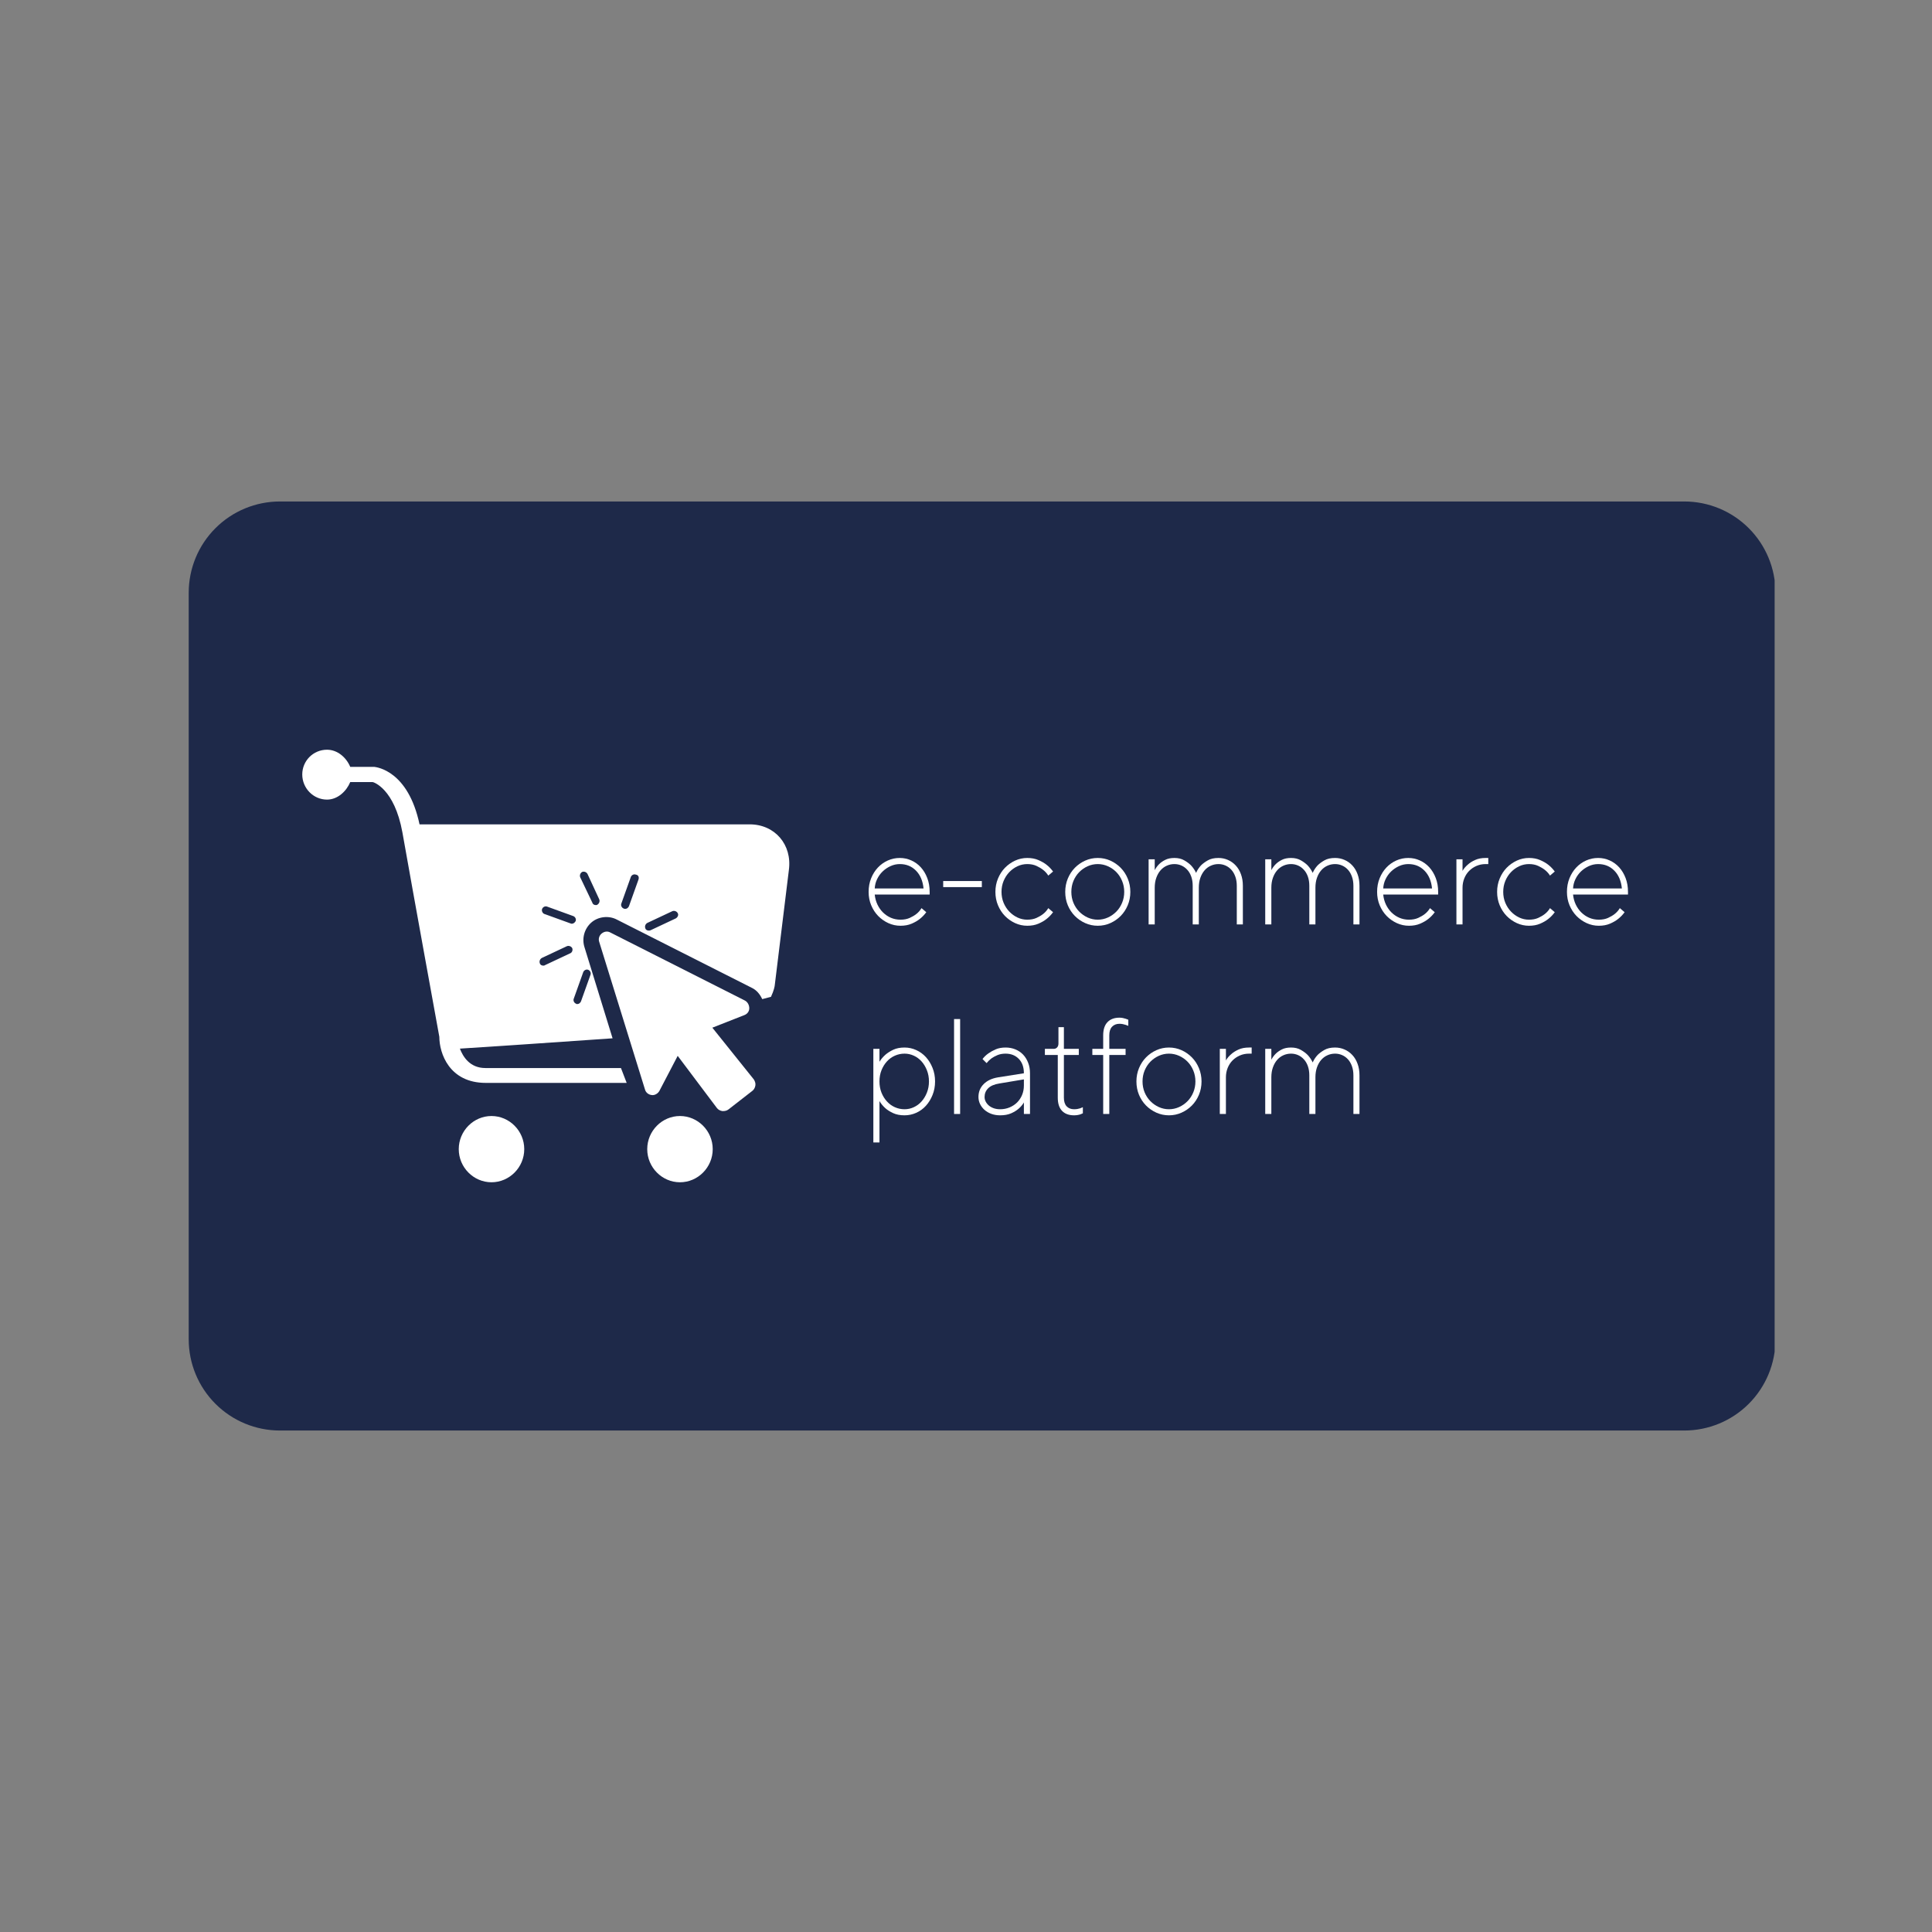 <svg xmlns="http://www.w3.org/2000/svg" xmlns:xlink="http://www.w3.org/1999/xlink" width="1080" zoomAndPan="magnify" viewBox="0 0 810 810" height="1080" preserveAspectRatio="xMidYMid meet" version="1.0"><rect x="0" y="0" width="810" height="810" fill="#808080" stroke="none"/><defs><g/><clipPath id="da793719ac"><path d="M 79.117 210.246 L 745 210.246 L 745 599.754 L 79.117 599.754 Z M 79.117 210.246 " clip-rule="nonzero"/></clipPath><clipPath id="61b795cf9b"><path d="M 117.367 210.246 L 706.133 210.246 C 716.277 210.246 726.008 214.273 733.18 221.449 C 740.355 228.621 744.383 238.352 744.383 248.496 L 744.383 561.504 C 744.383 571.648 740.355 581.379 733.18 588.551 C 726.008 595.727 716.277 599.754 706.133 599.754 L 117.367 599.754 C 107.223 599.754 97.492 595.727 90.32 588.551 C 83.145 581.379 79.117 571.648 79.117 561.504 L 79.117 248.496 C 79.117 238.352 83.145 228.621 90.32 221.449 C 97.492 214.273 107.223 210.246 117.367 210.246 Z M 117.367 210.246 " clip-rule="nonzero"/></clipPath><clipPath id="c7332eb3ef"><path d="M 126.707 314.324 L 331 314.324 L 331 455 L 126.707 455 Z M 126.707 314.324 " clip-rule="nonzero"/></clipPath><clipPath id="a3d4a255ae"><path d="M 271 467 L 299 467 L 299 495.824 L 271 495.824 Z M 271 467 " clip-rule="nonzero"/></clipPath><clipPath id="c324a9fe6e"><path d="M 192 467 L 220 467 L 220 495.824 L 192 495.824 Z M 192 467 " clip-rule="nonzero"/></clipPath></defs><g clip-path="url(#da793719ac)"><g clip-path="url(#61b795cf9b)"><path fill="#1e2949" d="M 79.117 210.246 L 744.023 210.246 L 744.023 599.754 L 79.117 599.754 Z M 79.117 210.246 " fill-opacity="1" fill-rule="nonzero"/></g></g><g clip-path="url(#c7332eb3ef)"><path fill="#ffffff" d="M 314.297 345.613 L 175.891 345.613 C 171.102 323.105 158.012 321.668 156.895 321.508 L 146.836 321.508 C 145.242 317.676 141.57 314.324 137.102 314.324 C 131.352 314.324 126.723 318.953 126.723 324.699 C 126.723 330.449 131.352 335.238 137.102 335.238 C 141.57 335.238 145.242 331.727 146.836 327.895 L 156.258 327.895 C 156.574 327.895 165.355 330.605 168.707 348.965 C 173.02 373.391 184.191 434.691 184.191 434.691 C 184.191 441.555 188.344 454.008 203.668 454.008 L 262.734 454.008 L 260.34 447.781 L 203.508 447.781 C 196.965 447.781 194.09 442.992 192.812 439.641 C 203.188 439 231.605 437.086 256.668 435.328 L 256.828 435.328 L 245.016 397.016 C 243.898 393.344 245.016 389.355 247.887 386.801 C 250.762 384.246 255.23 383.766 258.582 385.523 L 315.094 414.098 C 317.172 415.055 318.605 416.812 319.566 418.887 L 323.238 417.93 C 324.512 415.215 324.832 413.301 324.832 412.98 L 330.738 364.77 C 332.176 354.074 324.832 345.613 314.297 345.613 Z M 227.293 381.051 C 227.613 380.254 228.57 379.777 229.371 380.094 L 240.387 384.086 C 241.184 384.406 241.66 385.363 241.344 386.16 C 241.023 386.801 240.387 387.277 239.746 387.277 C 239.586 387.277 239.426 387.277 239.109 387.117 L 228.094 383.129 C 227.453 382.809 226.977 381.852 227.293 381.051 Z M 238.949 399.73 L 228.41 404.68 C 228.254 404.84 227.934 404.84 227.773 404.84 C 227.137 404.84 226.496 404.52 226.336 403.879 C 226.016 403.082 226.336 402.125 227.137 401.645 L 237.672 396.695 C 238.469 396.379 239.426 396.695 239.906 397.496 C 240.227 398.293 239.906 399.41 238.949 399.73 Z M 246.609 406.594 C 247.41 406.914 247.887 407.871 247.57 408.668 L 243.578 419.844 C 243.258 420.484 242.781 420.961 241.98 420.961 C 241.82 420.961 241.66 420.961 241.504 420.801 C 240.703 420.484 240.227 419.523 240.543 418.727 L 244.535 407.551 C 244.855 406.754 245.812 406.273 246.609 406.594 Z M 250.441 379.297 C 250.281 379.457 249.965 379.457 249.805 379.457 C 249.164 379.457 248.527 379.137 248.367 378.5 L 243.258 367.805 C 242.938 367.004 243.258 366.047 244.055 365.566 C 244.855 365.25 245.812 365.566 246.293 366.367 L 251.238 377.062 C 251.559 377.859 251.238 378.816 250.441 379.297 Z M 267.684 368.762 L 263.691 379.934 C 263.371 380.574 262.895 381.051 262.094 381.051 C 261.938 381.051 261.777 381.051 261.457 380.895 C 260.66 380.574 260.18 379.617 260.5 378.816 L 264.488 367.645 C 264.809 366.844 265.766 366.367 266.566 366.684 C 267.684 366.844 268.004 367.805 267.684 368.762 Z M 283.328 385.043 L 272.793 389.992 C 272.473 390.152 272.312 390.152 271.992 390.152 C 271.355 390.152 270.715 389.832 270.555 389.195 C 270.238 388.395 270.555 387.438 271.355 386.961 L 281.891 382.012 C 282.688 381.691 283.645 382.012 284.125 382.809 C 284.605 383.605 284.125 384.566 283.328 385.043 Z M 283.328 385.043 " fill-opacity="1" fill-rule="nonzero"/></g><path fill="#ffffff" d="M 298.652 430.859 L 312.062 425.59 C 313.34 425.113 314.137 423.996 314.137 422.719 C 314.137 421.441 313.5 420.164 312.383 419.523 L 255.871 390.949 C 254.754 390.312 253.316 390.473 252.199 391.43 C 251.238 392.227 250.762 393.664 251.238 394.941 L 270.398 456.719 C 270.715 457.996 271.832 458.957 273.27 459.113 C 274.547 459.273 275.824 458.477 276.461 457.359 L 284.125 442.672 L 300.566 464.543 C 301.047 465.18 301.844 465.66 302.805 465.82 C 302.961 465.82 303.121 465.82 303.281 465.82 C 303.922 465.82 304.719 465.66 305.355 465.18 L 315.414 457.359 C 316.055 456.879 316.531 456.082 316.691 455.125 C 316.852 454.168 316.531 453.367 316.055 452.57 Z M 298.652 430.859 " fill-opacity="1" fill-rule="nonzero"/><g clip-path="url(#a3d4a255ae)"><path fill="#ffffff" d="M 285.082 467.895 C 277.582 467.895 271.355 474.121 271.355 481.785 C 271.355 489.445 277.582 495.672 285.082 495.672 C 292.586 495.672 298.812 489.445 298.812 481.785 C 298.812 474.121 292.586 467.895 285.082 467.895 Z M 285.082 467.895 " fill-opacity="1" fill-rule="nonzero"/></g><g clip-path="url(#c324a9fe6e)"><path fill="#ffffff" d="M 206.062 467.895 C 198.559 467.895 192.336 474.121 192.336 481.785 C 192.336 489.445 198.559 495.672 206.062 495.672 C 213.566 495.672 219.793 489.445 219.793 481.785 C 219.793 474.121 213.566 467.895 206.062 467.895 Z M 206.062 467.895 " fill-opacity="1" fill-rule="nonzero"/></g><g fill="#ffffff" fill-opacity="1"><g transform="translate(361.328, 387.565)"><g><path d="M 16.203 0.562 C 14.422 0.562 12.723 0.191 11.109 -0.547 C 9.504 -1.285 8.082 -2.285 6.844 -3.547 C 5.613 -4.816 4.641 -6.312 3.922 -8.031 C 3.203 -9.758 2.844 -11.629 2.844 -13.641 C 2.844 -15.691 3.191 -17.586 3.891 -19.328 C 4.598 -21.078 5.547 -22.582 6.734 -23.844 C 7.93 -25.113 9.316 -26.098 10.891 -26.797 C 12.461 -27.504 14.141 -27.859 15.922 -27.859 C 17.629 -27.859 19.238 -27.516 20.75 -26.828 C 22.27 -26.148 23.598 -25.188 24.734 -23.938 C 25.867 -22.688 26.77 -21.188 27.438 -19.438 C 28.102 -17.695 28.438 -15.766 28.438 -13.641 L 28.438 -12.516 L 5.406 -12.516 C 5.551 -11.035 5.926 -9.648 6.531 -8.359 C 7.145 -7.066 7.93 -5.945 8.891 -5 C 9.859 -4.051 10.957 -3.312 12.188 -2.781 C 13.426 -2.25 14.766 -1.984 16.203 -1.984 C 17.68 -1.984 18.969 -2.227 20.062 -2.719 C 21.164 -3.219 22.098 -3.77 22.859 -4.375 C 23.734 -5.062 24.453 -5.879 25.016 -6.828 L 27.016 -5.125 C 26.254 -4.062 25.344 -3.113 24.281 -2.281 C 23.375 -1.551 22.242 -0.895 20.891 -0.312 C 19.547 0.27 17.984 0.562 16.203 0.562 Z M 25.875 -15.062 C 25.57 -18.207 24.52 -20.695 22.719 -22.531 C 20.914 -24.375 18.648 -25.297 15.922 -25.297 C 14.555 -25.297 13.254 -25.008 12.016 -24.438 C 10.785 -23.875 9.688 -23.129 8.719 -22.203 C 7.758 -21.273 6.984 -20.191 6.391 -18.953 C 5.805 -17.723 5.477 -16.426 5.406 -15.062 Z M 25.875 -15.062 "/></g></g></g><g fill="#ffffff" fill-opacity="1"><g transform="translate(392.595, 387.565)"><g><path d="M 2.844 -18.188 L 19.047 -18.188 L 19.047 -15.641 L 2.844 -15.641 Z M 2.844 -18.188 "/></g></g></g><g fill="#ffffff" fill-opacity="1"><g transform="translate(414.483, 387.565)"><g><path d="M 16.203 0.562 C 14.422 0.562 12.723 0.191 11.109 -0.547 C 9.504 -1.285 8.082 -2.285 6.844 -3.547 C 5.613 -4.816 4.641 -6.312 3.922 -8.031 C 3.203 -9.758 2.844 -11.629 2.844 -13.641 C 2.844 -15.617 3.203 -17.477 3.922 -19.219 C 4.641 -20.957 5.613 -22.461 6.844 -23.734 C 8.082 -25.004 9.504 -26.008 11.109 -26.75 C 12.723 -27.488 14.422 -27.859 16.203 -27.859 C 17.984 -27.859 19.547 -27.562 20.891 -26.969 C 22.242 -26.383 23.375 -25.734 24.281 -25.016 C 25.344 -24.18 26.254 -23.234 27.016 -22.172 L 25.016 -20.469 C 24.453 -21.375 23.734 -22.172 22.859 -22.859 C 22.098 -23.461 21.164 -24.02 20.062 -24.531 C 18.969 -25.039 17.68 -25.297 16.203 -25.297 C 14.766 -25.297 13.398 -24.992 12.109 -24.391 C 10.816 -23.785 9.672 -22.961 8.672 -21.922 C 7.672 -20.879 6.875 -19.645 6.281 -18.219 C 5.695 -16.801 5.406 -15.273 5.406 -13.641 C 5.406 -12.016 5.695 -10.488 6.281 -9.062 C 6.875 -7.645 7.672 -6.414 8.672 -5.375 C 9.672 -4.332 10.816 -3.504 12.109 -2.891 C 13.398 -2.285 14.766 -1.984 16.203 -1.984 C 17.68 -1.984 18.969 -2.227 20.062 -2.719 C 21.164 -3.219 22.098 -3.77 22.859 -4.375 C 23.734 -5.062 24.453 -5.879 25.016 -6.828 L 27.016 -5.125 C 26.254 -4.062 25.344 -3.113 24.281 -2.281 C 23.375 -1.551 22.242 -0.895 20.891 -0.312 C 19.547 0.27 17.984 0.562 16.203 0.562 Z M 16.203 0.562 "/></g></g></g><g fill="#ffffff" fill-opacity="1"><g transform="translate(443.76, 387.565)"><g><path d="M 16.484 0.562 C 14.629 0.562 12.875 0.191 11.219 -0.547 C 9.57 -1.285 8.125 -2.285 6.875 -3.547 C 5.625 -4.816 4.641 -6.312 3.922 -8.031 C 3.203 -9.758 2.844 -11.629 2.844 -13.641 C 2.844 -15.617 3.203 -17.477 3.922 -19.219 C 4.641 -20.957 5.625 -22.461 6.875 -23.734 C 8.125 -25.004 9.57 -26.008 11.219 -26.75 C 12.875 -27.488 14.629 -27.859 16.484 -27.859 C 18.348 -27.859 20.102 -27.488 21.75 -26.75 C 23.395 -26.008 24.844 -25.004 26.094 -23.734 C 27.344 -22.461 28.328 -20.957 29.047 -19.219 C 29.773 -17.477 30.141 -15.617 30.141 -13.641 C 30.141 -11.629 29.773 -9.758 29.047 -8.031 C 28.328 -6.312 27.344 -4.816 26.094 -3.547 C 24.844 -2.285 23.395 -1.285 21.75 -0.547 C 20.102 0.191 18.348 0.562 16.484 0.562 Z M 16.484 -1.984 C 17.961 -1.984 19.375 -2.285 20.719 -2.891 C 22.07 -3.504 23.258 -4.332 24.281 -5.375 C 25.301 -6.414 26.102 -7.645 26.688 -9.062 C 27.281 -10.488 27.578 -12.016 27.578 -13.641 C 27.578 -15.273 27.281 -16.801 26.688 -18.219 C 26.102 -19.645 25.301 -20.879 24.281 -21.922 C 23.258 -22.961 22.07 -23.785 20.719 -24.391 C 19.375 -24.992 17.961 -25.297 16.484 -25.297 C 15.004 -25.297 13.594 -24.992 12.25 -24.391 C 10.906 -23.785 9.723 -22.961 8.703 -21.922 C 7.68 -20.879 6.875 -19.645 6.281 -18.219 C 5.695 -16.801 5.406 -15.273 5.406 -13.641 C 5.406 -12.016 5.695 -10.488 6.281 -9.062 C 6.875 -7.645 7.68 -6.414 8.703 -5.375 C 9.723 -4.332 10.906 -3.504 12.25 -2.891 C 13.594 -2.285 15.004 -1.984 16.484 -1.984 Z M 16.484 -1.984 "/></g></g></g><g fill="#ffffff" fill-opacity="1"><g transform="translate(476.733, 387.565)"><g><path d="M 4.828 -27.297 L 7.391 -27.297 L 7.391 -22.75 C 7.879 -23.695 8.504 -24.547 9.266 -25.297 C 9.91 -25.941 10.754 -26.531 11.797 -27.062 C 12.836 -27.594 14.117 -27.859 15.641 -27.859 C 17.266 -27.859 18.645 -27.523 19.781 -26.859 C 20.926 -26.203 21.875 -25.492 22.625 -24.734 C 23.5 -23.785 24.203 -22.742 24.734 -21.609 C 25.223 -22.742 25.906 -23.785 26.781 -24.734 C 27.539 -25.492 28.5 -26.203 29.656 -26.859 C 30.812 -27.523 32.297 -27.859 34.109 -27.859 C 35.516 -27.859 36.844 -27.582 38.094 -27.031 C 39.344 -26.488 40.43 -25.711 41.359 -24.703 C 42.297 -23.703 43.023 -22.477 43.547 -21.031 C 44.078 -19.594 44.344 -17.984 44.344 -16.203 L 44.344 0 L 41.797 0 L 41.797 -16.203 C 41.797 -17.609 41.594 -18.879 41.188 -20.016 C 40.789 -21.148 40.242 -22.102 39.547 -22.875 C 38.848 -23.656 38.031 -24.254 37.094 -24.672 C 36.164 -25.086 35.172 -25.297 34.109 -25.297 C 32.973 -25.297 31.898 -25.066 30.891 -24.609 C 29.891 -24.16 29.02 -23.508 28.281 -22.656 C 27.539 -21.801 26.953 -20.758 26.516 -19.531 C 26.086 -18.301 25.875 -16.91 25.875 -15.359 L 25.875 0 L 23.312 0 L 23.312 -16.203 C 23.312 -17.609 23.113 -18.879 22.719 -20.016 C 22.32 -21.148 21.77 -22.102 21.062 -22.875 C 20.363 -23.656 19.551 -24.254 18.625 -24.672 C 17.695 -25.086 16.703 -25.297 15.641 -25.297 C 14.504 -25.297 13.43 -25.066 12.422 -24.609 C 11.422 -24.16 10.551 -23.508 9.812 -22.656 C 9.07 -21.801 8.484 -20.758 8.047 -19.531 C 7.609 -18.301 7.391 -16.91 7.391 -15.359 L 7.391 0 L 4.828 0 Z M 4.828 -27.297 "/></g></g></g><g fill="#ffffff" fill-opacity="1"><g transform="translate(525.624, 387.565)"><g><path d="M 4.828 -27.297 L 7.391 -27.297 L 7.391 -22.75 C 7.879 -23.695 8.504 -24.547 9.266 -25.297 C 9.91 -25.941 10.754 -26.531 11.797 -27.062 C 12.836 -27.594 14.117 -27.859 15.641 -27.859 C 17.266 -27.859 18.645 -27.523 19.781 -26.859 C 20.926 -26.203 21.875 -25.492 22.625 -24.734 C 23.5 -23.785 24.203 -22.742 24.734 -21.609 C 25.223 -22.742 25.906 -23.785 26.781 -24.734 C 27.539 -25.492 28.5 -26.203 29.656 -26.859 C 30.812 -27.523 32.297 -27.859 34.109 -27.859 C 35.516 -27.859 36.844 -27.582 38.094 -27.031 C 39.344 -26.488 40.43 -25.711 41.359 -24.703 C 42.297 -23.703 43.023 -22.477 43.547 -21.031 C 44.078 -19.594 44.344 -17.984 44.344 -16.203 L 44.344 0 L 41.797 0 L 41.797 -16.203 C 41.797 -17.609 41.594 -18.879 41.188 -20.016 C 40.789 -21.148 40.242 -22.102 39.547 -22.875 C 38.848 -23.656 38.031 -24.254 37.094 -24.672 C 36.164 -25.086 35.172 -25.297 34.109 -25.297 C 32.973 -25.297 31.898 -25.066 30.891 -24.609 C 29.891 -24.16 29.02 -23.508 28.281 -22.656 C 27.539 -21.801 26.953 -20.758 26.516 -19.531 C 26.086 -18.301 25.875 -16.91 25.875 -15.359 L 25.875 0 L 23.312 0 L 23.312 -16.203 C 23.312 -17.609 23.113 -18.879 22.719 -20.016 C 22.32 -21.148 21.77 -22.102 21.062 -22.875 C 20.363 -23.656 19.551 -24.254 18.625 -24.672 C 17.695 -25.086 16.703 -25.297 15.641 -25.297 C 14.504 -25.297 13.43 -25.066 12.422 -24.609 C 11.422 -24.16 10.551 -23.508 9.812 -22.656 C 9.07 -21.801 8.484 -20.758 8.047 -19.531 C 7.609 -18.301 7.391 -16.91 7.391 -15.359 L 7.391 0 L 4.828 0 Z M 4.828 -27.297 "/></g></g></g><g fill="#ffffff" fill-opacity="1"><g transform="translate(574.515, 387.565)"><g><path d="M 16.203 0.562 C 14.422 0.562 12.723 0.191 11.109 -0.547 C 9.504 -1.285 8.082 -2.285 6.844 -3.547 C 5.613 -4.816 4.641 -6.312 3.922 -8.031 C 3.203 -9.758 2.844 -11.629 2.844 -13.641 C 2.844 -15.691 3.191 -17.586 3.891 -19.328 C 4.598 -21.078 5.547 -22.582 6.734 -23.844 C 7.93 -25.113 9.316 -26.098 10.891 -26.797 C 12.461 -27.504 14.141 -27.859 15.922 -27.859 C 17.629 -27.859 19.238 -27.516 20.75 -26.828 C 22.27 -26.148 23.598 -25.188 24.734 -23.938 C 25.867 -22.688 26.77 -21.188 27.438 -19.438 C 28.102 -17.695 28.438 -15.766 28.438 -13.641 L 28.438 -12.516 L 5.406 -12.516 C 5.551 -11.035 5.926 -9.648 6.531 -8.359 C 7.145 -7.066 7.93 -5.945 8.891 -5 C 9.859 -4.051 10.957 -3.312 12.188 -2.781 C 13.426 -2.25 14.766 -1.984 16.203 -1.984 C 17.68 -1.984 18.969 -2.227 20.062 -2.719 C 21.164 -3.219 22.098 -3.77 22.859 -4.375 C 23.734 -5.062 24.453 -5.879 25.016 -6.828 L 27.016 -5.125 C 26.254 -4.062 25.344 -3.113 24.281 -2.281 C 23.375 -1.551 22.242 -0.895 20.891 -0.312 C 19.547 0.27 17.984 0.562 16.203 0.562 Z M 25.875 -15.062 C 25.57 -18.207 24.52 -20.695 22.719 -22.531 C 20.914 -24.375 18.648 -25.297 15.922 -25.297 C 14.555 -25.297 13.254 -25.008 12.016 -24.438 C 10.785 -23.875 9.688 -23.129 8.719 -22.203 C 7.758 -21.273 6.984 -20.191 6.391 -18.953 C 5.805 -17.723 5.477 -16.426 5.406 -15.062 Z M 25.875 -15.062 "/></g></g></g><g fill="#ffffff" fill-opacity="1"><g transform="translate(605.783, 387.565)"><g><path d="M 4.828 -27.297 L 7.391 -27.297 L 7.391 -22.453 C 7.961 -23.441 8.723 -24.332 9.672 -25.125 C 10.422 -25.812 11.41 -26.438 12.641 -27 C 13.879 -27.57 15.352 -27.859 17.062 -27.859 L 18.188 -27.859 L 18.188 -25.297 L 17.062 -25.297 C 15.695 -25.297 14.426 -25.039 13.25 -24.531 C 12.07 -24.02 11.047 -23.328 10.172 -22.453 C 9.305 -21.586 8.625 -20.535 8.125 -19.297 C 7.633 -18.066 7.391 -16.754 7.391 -15.359 L 7.391 0 L 4.828 0 Z M 4.828 -27.297 "/></g></g></g><g fill="#ffffff" fill-opacity="1"><g transform="translate(624.827, 387.565)"><g><path d="M 16.203 0.562 C 14.422 0.562 12.723 0.191 11.109 -0.547 C 9.504 -1.285 8.082 -2.285 6.844 -3.547 C 5.613 -4.816 4.641 -6.312 3.922 -8.031 C 3.203 -9.758 2.844 -11.629 2.844 -13.641 C 2.844 -15.617 3.203 -17.477 3.922 -19.219 C 4.641 -20.957 5.613 -22.461 6.844 -23.734 C 8.082 -25.004 9.504 -26.008 11.109 -26.75 C 12.723 -27.488 14.422 -27.859 16.203 -27.859 C 17.984 -27.859 19.547 -27.562 20.891 -26.969 C 22.242 -26.383 23.375 -25.734 24.281 -25.016 C 25.344 -24.18 26.254 -23.234 27.016 -22.172 L 25.016 -20.469 C 24.453 -21.375 23.734 -22.172 22.859 -22.859 C 22.098 -23.461 21.164 -24.02 20.062 -24.531 C 18.969 -25.039 17.68 -25.297 16.203 -25.297 C 14.766 -25.297 13.398 -24.992 12.109 -24.391 C 10.816 -23.785 9.672 -22.961 8.672 -21.922 C 7.672 -20.879 6.875 -19.645 6.281 -18.219 C 5.695 -16.801 5.406 -15.273 5.406 -13.641 C 5.406 -12.016 5.695 -10.488 6.281 -9.062 C 6.875 -7.645 7.672 -6.414 8.672 -5.375 C 9.672 -4.332 10.816 -3.504 12.109 -2.891 C 13.398 -2.285 14.766 -1.984 16.203 -1.984 C 17.68 -1.984 18.969 -2.227 20.062 -2.719 C 21.164 -3.219 22.098 -3.77 22.859 -4.375 C 23.734 -5.062 24.453 -5.879 25.016 -6.828 L 27.016 -5.125 C 26.254 -4.062 25.344 -3.113 24.281 -2.281 C 23.375 -1.551 22.242 -0.895 20.891 -0.312 C 19.547 0.27 17.984 0.562 16.203 0.562 Z M 16.203 0.562 "/></g></g></g><g fill="#ffffff" fill-opacity="1"><g transform="translate(654.105, 387.565)"><g><path d="M 16.203 0.562 C 14.422 0.562 12.723 0.191 11.109 -0.547 C 9.504 -1.285 8.082 -2.285 6.844 -3.547 C 5.613 -4.816 4.641 -6.312 3.922 -8.031 C 3.203 -9.758 2.844 -11.629 2.844 -13.641 C 2.844 -15.691 3.191 -17.586 3.891 -19.328 C 4.598 -21.078 5.547 -22.582 6.734 -23.844 C 7.93 -25.113 9.316 -26.098 10.891 -26.797 C 12.461 -27.504 14.141 -27.859 15.922 -27.859 C 17.629 -27.859 19.238 -27.516 20.75 -26.828 C 22.27 -26.148 23.598 -25.188 24.734 -23.938 C 25.867 -22.688 26.77 -21.188 27.438 -19.438 C 28.102 -17.695 28.438 -15.766 28.438 -13.641 L 28.438 -12.516 L 5.406 -12.516 C 5.551 -11.035 5.926 -9.648 6.531 -8.359 C 7.145 -7.066 7.93 -5.945 8.891 -5 C 9.859 -4.051 10.957 -3.312 12.188 -2.781 C 13.426 -2.25 14.766 -1.984 16.203 -1.984 C 17.68 -1.984 18.969 -2.227 20.062 -2.719 C 21.164 -3.219 22.098 -3.77 22.859 -4.375 C 23.734 -5.062 24.453 -5.879 25.016 -6.828 L 27.016 -5.125 C 26.254 -4.062 25.344 -3.113 24.281 -2.281 C 23.375 -1.551 22.242 -0.895 20.891 -0.312 C 19.547 0.27 17.984 0.562 16.203 0.562 Z M 25.875 -15.062 C 25.57 -18.207 24.52 -20.695 22.719 -22.531 C 20.914 -24.375 18.648 -25.297 15.922 -25.297 C 14.555 -25.297 13.254 -25.008 12.016 -24.438 C 10.785 -23.875 9.688 -23.129 8.719 -22.203 C 7.758 -21.273 6.984 -20.191 6.391 -18.953 C 5.805 -17.723 5.477 -16.426 5.406 -15.062 Z M 25.875 -15.062 "/></g></g></g><g fill="#ffffff" fill-opacity="1"><g transform="translate(685.376, 387.565)"><g/></g></g><g fill="#ffffff" fill-opacity="1"><g transform="translate(361.328, 467.04)"><g><path d="M 4.828 -27.297 L 7.391 -27.297 L 7.391 -21.891 C 8.078 -22.992 8.91 -23.977 9.891 -24.844 C 10.766 -25.602 11.852 -26.297 13.156 -26.922 C 14.469 -27.547 16.051 -27.859 17.906 -27.859 C 19.613 -27.859 21.242 -27.504 22.797 -26.797 C 24.348 -26.098 25.703 -25.113 26.859 -23.844 C 28.016 -22.582 28.941 -21.078 29.641 -19.328 C 30.348 -17.586 30.703 -15.691 30.703 -13.641 C 30.703 -11.598 30.348 -9.703 29.641 -7.953 C 28.941 -6.211 28.016 -4.707 26.859 -3.438 C 25.703 -2.164 24.348 -1.18 22.797 -0.484 C 21.242 0.211 19.613 0.562 17.906 0.562 C 16.051 0.562 14.469 0.258 13.156 -0.344 C 11.852 -0.945 10.766 -1.629 9.891 -2.391 C 8.91 -3.266 8.078 -4.27 7.391 -5.406 L 7.391 11.938 L 4.828 11.938 Z M 17.906 -1.984 C 19.27 -1.984 20.566 -2.27 21.797 -2.844 C 23.035 -3.414 24.117 -4.223 25.047 -5.266 C 25.973 -6.305 26.719 -7.535 27.281 -8.953 C 27.852 -10.379 28.141 -11.941 28.141 -13.641 C 28.141 -15.348 27.852 -16.91 27.281 -18.328 C 26.719 -19.754 25.973 -20.988 25.047 -22.031 C 24.117 -23.07 23.035 -23.875 21.797 -24.438 C 20.566 -25.008 19.27 -25.297 17.906 -25.297 C 16.469 -25.297 15.113 -25.008 13.844 -24.438 C 12.57 -23.875 11.461 -23.07 10.516 -22.031 C 9.566 -20.988 8.805 -19.754 8.234 -18.328 C 7.672 -16.91 7.391 -15.348 7.391 -13.641 C 7.391 -11.941 7.672 -10.379 8.234 -8.953 C 8.805 -7.535 9.566 -6.305 10.516 -5.266 C 11.461 -4.223 12.57 -3.414 13.844 -2.844 C 15.113 -2.27 16.469 -1.984 17.906 -1.984 Z M 17.906 -1.984 "/></g></g></g><g fill="#ffffff" fill-opacity="1"><g transform="translate(394.869, 467.04)"><g><path d="M 5.125 -39.797 L 7.672 -39.797 L 7.672 0 L 5.125 0 Z M 5.125 -39.797 "/></g></g></g><g fill="#ffffff" fill-opacity="1"><g transform="translate(407.661, 467.04)"><g><path d="M 11.656 0.562 C 10.289 0.562 9.047 0.352 7.922 -0.062 C 6.805 -0.477 5.848 -1.047 5.047 -1.766 C 4.254 -2.484 3.641 -3.305 3.203 -4.234 C 2.773 -5.16 2.562 -6.117 2.562 -7.109 C 2.562 -9.266 3.289 -11.07 4.75 -12.531 C 6.207 -14 8.223 -14.941 10.797 -15.359 L 21.609 -17.062 C 21.609 -19.633 20.895 -21.648 19.469 -23.109 C 18.051 -24.566 16.207 -25.297 13.938 -25.297 C 12.645 -25.297 11.504 -25.086 10.516 -24.672 C 9.535 -24.254 8.703 -23.801 8.016 -23.312 C 7.223 -22.707 6.539 -22.047 5.969 -21.328 L 4.266 -23.031 C 4.941 -23.938 5.773 -24.734 6.766 -25.422 C 7.598 -26.023 8.602 -26.582 9.781 -27.094 C 10.957 -27.602 12.344 -27.859 13.938 -27.859 C 15.406 -27.859 16.766 -27.602 18.016 -27.094 C 19.273 -26.582 20.359 -25.852 21.266 -24.906 C 22.172 -23.957 22.879 -22.816 23.391 -21.484 C 23.91 -20.16 24.172 -18.688 24.172 -17.062 L 24.172 0 L 21.609 0 L 21.609 -4.828 C 21.004 -3.805 20.227 -2.898 19.281 -2.109 C 18.477 -1.422 17.453 -0.801 16.203 -0.25 C 14.953 0.289 13.438 0.562 11.656 0.562 Z M 11.656 -1.984 C 13.062 -1.984 14.379 -2.238 15.609 -2.75 C 16.836 -3.27 17.891 -3.961 18.766 -4.828 C 19.641 -5.703 20.332 -6.742 20.844 -7.953 C 21.352 -9.172 21.609 -10.5 21.609 -11.938 L 21.609 -14.5 L 11.375 -12.797 C 9.207 -12.453 7.625 -11.773 6.625 -10.766 C 5.625 -9.766 5.125 -8.547 5.125 -7.109 C 5.125 -6.461 5.273 -5.836 5.578 -5.234 C 5.879 -4.629 6.312 -4.078 6.875 -3.578 C 7.445 -3.086 8.141 -2.695 8.953 -2.406 C 9.766 -2.125 10.664 -1.984 11.656 -1.984 Z M 11.656 -1.984 "/></g></g></g><g fill="#ffffff" fill-opacity="1"><g transform="translate(436.37, 467.04)"><g><path d="M 13.938 0.562 C 11.77 0.562 10.086 -0.062 8.891 -1.312 C 7.703 -2.562 7.109 -4.398 7.109 -6.828 L 7.109 -24.734 L 1.703 -24.734 L 1.703 -27.297 L 5.406 -27.297 C 5.969 -27.297 6.438 -27.492 6.812 -27.891 C 7.195 -28.285 7.391 -28.844 7.391 -29.562 L 7.391 -36.391 L 9.672 -36.391 L 9.672 -27.297 L 15.922 -27.297 L 15.922 -24.734 L 9.672 -24.734 L 9.672 -6.828 C 9.672 -5.234 10.055 -4.023 10.828 -3.203 C 11.609 -2.391 12.645 -1.984 13.938 -1.984 C 14.426 -1.984 14.895 -2.02 15.344 -2.094 C 15.801 -2.176 16.203 -2.273 16.547 -2.391 C 16.961 -2.535 17.32 -2.688 17.625 -2.844 L 17.625 -0.281 C 17.32 -0.133 16.961 0.016 16.547 0.172 C 16.203 0.285 15.801 0.379 15.344 0.453 C 14.895 0.523 14.426 0.562 13.938 0.562 Z M 13.938 0.562 "/></g></g></g><g fill="#ffffff" fill-opacity="1"><g transform="translate(456.267, 467.04)"><g><path d="M 6.25 -24.734 L 1.703 -24.734 L 1.703 -27.297 L 6.25 -27.297 L 6.25 -32.984 C 6.25 -35.41 6.848 -37.25 8.047 -38.5 C 9.242 -39.75 10.922 -40.375 13.078 -40.375 C 13.566 -40.375 14.039 -40.328 14.5 -40.234 C 14.957 -40.141 15.352 -40.035 15.688 -39.922 C 16.102 -39.766 16.469 -39.629 16.781 -39.516 L 16.781 -36.953 C 16.469 -37.066 16.102 -37.203 15.688 -37.359 C 15.352 -37.473 14.957 -37.578 14.5 -37.672 C 14.039 -37.766 13.566 -37.812 13.078 -37.812 C 11.785 -37.812 10.75 -37.398 9.969 -36.578 C 9.195 -35.766 8.812 -34.566 8.812 -32.984 L 8.812 -27.297 L 15.641 -27.297 L 15.641 -24.734 L 8.812 -24.734 L 8.812 0 L 6.25 0 Z M 6.25 -24.734 "/></g></g></g><g fill="#ffffff" fill-opacity="1"><g transform="translate(473.607, 467.04)"><g><path d="M 16.484 0.562 C 14.629 0.562 12.875 0.191 11.219 -0.547 C 9.57 -1.285 8.125 -2.285 6.875 -3.547 C 5.625 -4.816 4.641 -6.312 3.922 -8.031 C 3.203 -9.758 2.844 -11.629 2.844 -13.641 C 2.844 -15.617 3.203 -17.477 3.922 -19.219 C 4.641 -20.957 5.625 -22.461 6.875 -23.734 C 8.125 -25.004 9.57 -26.008 11.219 -26.75 C 12.875 -27.488 14.629 -27.859 16.484 -27.859 C 18.348 -27.859 20.102 -27.488 21.75 -26.75 C 23.395 -26.008 24.844 -25.004 26.094 -23.734 C 27.344 -22.461 28.328 -20.957 29.047 -19.219 C 29.773 -17.477 30.141 -15.617 30.141 -13.641 C 30.141 -11.629 29.773 -9.758 29.047 -8.031 C 28.328 -6.312 27.344 -4.816 26.094 -3.547 C 24.844 -2.285 23.395 -1.285 21.75 -0.547 C 20.102 0.191 18.348 0.562 16.484 0.562 Z M 16.484 -1.984 C 17.961 -1.984 19.375 -2.285 20.719 -2.891 C 22.07 -3.504 23.258 -4.332 24.281 -5.375 C 25.301 -6.414 26.102 -7.645 26.688 -9.062 C 27.281 -10.488 27.578 -12.016 27.578 -13.641 C 27.578 -15.273 27.281 -16.801 26.688 -18.219 C 26.102 -19.645 25.301 -20.879 24.281 -21.922 C 23.258 -22.961 22.07 -23.785 20.719 -24.391 C 19.375 -24.992 17.961 -25.297 16.484 -25.297 C 15.004 -25.297 13.594 -24.992 12.25 -24.391 C 10.906 -23.785 9.723 -22.961 8.703 -21.922 C 7.68 -20.879 6.875 -19.645 6.281 -18.219 C 5.695 -16.801 5.406 -15.273 5.406 -13.641 C 5.406 -12.016 5.695 -10.488 6.281 -9.062 C 6.875 -7.645 7.68 -6.414 8.703 -5.375 C 9.723 -4.332 10.906 -3.504 12.25 -2.891 C 13.594 -2.285 15.004 -1.984 16.484 -1.984 Z M 16.484 -1.984 "/></g></g></g><g fill="#ffffff" fill-opacity="1"><g transform="translate(506.579, 467.04)"><g><path d="M 4.828 -27.297 L 7.391 -27.297 L 7.391 -22.453 C 7.961 -23.441 8.723 -24.332 9.672 -25.125 C 10.422 -25.812 11.41 -26.438 12.641 -27 C 13.879 -27.57 15.352 -27.859 17.062 -27.859 L 18.188 -27.859 L 18.188 -25.297 L 17.062 -25.297 C 15.695 -25.297 14.426 -25.039 13.25 -24.531 C 12.07 -24.02 11.047 -23.328 10.172 -22.453 C 9.305 -21.586 8.625 -20.535 8.125 -19.297 C 7.633 -18.066 7.391 -16.754 7.391 -15.359 L 7.391 0 L 4.828 0 Z M 4.828 -27.297 "/></g></g></g><g fill="#ffffff" fill-opacity="1"><g transform="translate(525.624, 467.04)"><g><path d="M 4.828 -27.297 L 7.391 -27.297 L 7.391 -22.75 C 7.879 -23.695 8.504 -24.547 9.266 -25.297 C 9.91 -25.941 10.754 -26.531 11.797 -27.062 C 12.836 -27.594 14.117 -27.859 15.641 -27.859 C 17.266 -27.859 18.645 -27.523 19.781 -26.859 C 20.926 -26.203 21.875 -25.492 22.625 -24.734 C 23.5 -23.785 24.203 -22.742 24.734 -21.609 C 25.223 -22.742 25.906 -23.785 26.781 -24.734 C 27.539 -25.492 28.5 -26.203 29.656 -26.859 C 30.812 -27.523 32.297 -27.859 34.109 -27.859 C 35.516 -27.859 36.844 -27.582 38.094 -27.031 C 39.344 -26.488 40.43 -25.711 41.359 -24.703 C 42.297 -23.703 43.023 -22.477 43.547 -21.031 C 44.078 -19.594 44.344 -17.984 44.344 -16.203 L 44.344 0 L 41.797 0 L 41.797 -16.203 C 41.797 -17.609 41.594 -18.879 41.188 -20.016 C 40.789 -21.148 40.242 -22.102 39.547 -22.875 C 38.848 -23.656 38.031 -24.254 37.094 -24.672 C 36.164 -25.086 35.172 -25.297 34.109 -25.297 C 32.973 -25.297 31.898 -25.066 30.891 -24.609 C 29.891 -24.16 29.02 -23.508 28.281 -22.656 C 27.539 -21.801 26.953 -20.758 26.516 -19.531 C 26.086 -18.301 25.875 -16.91 25.875 -15.359 L 25.875 0 L 23.312 0 L 23.312 -16.203 C 23.312 -17.609 23.113 -18.879 22.719 -20.016 C 22.32 -21.148 21.77 -22.102 21.062 -22.875 C 20.363 -23.656 19.551 -24.254 18.625 -24.672 C 17.695 -25.086 16.703 -25.297 15.641 -25.297 C 14.504 -25.297 13.43 -25.066 12.422 -24.609 C 11.422 -24.16 10.551 -23.508 9.812 -22.656 C 9.07 -21.801 8.484 -20.758 8.047 -19.531 C 7.609 -18.301 7.391 -16.91 7.391 -15.359 L 7.391 0 L 4.828 0 Z M 4.828 -27.297 "/></g></g></g></svg>